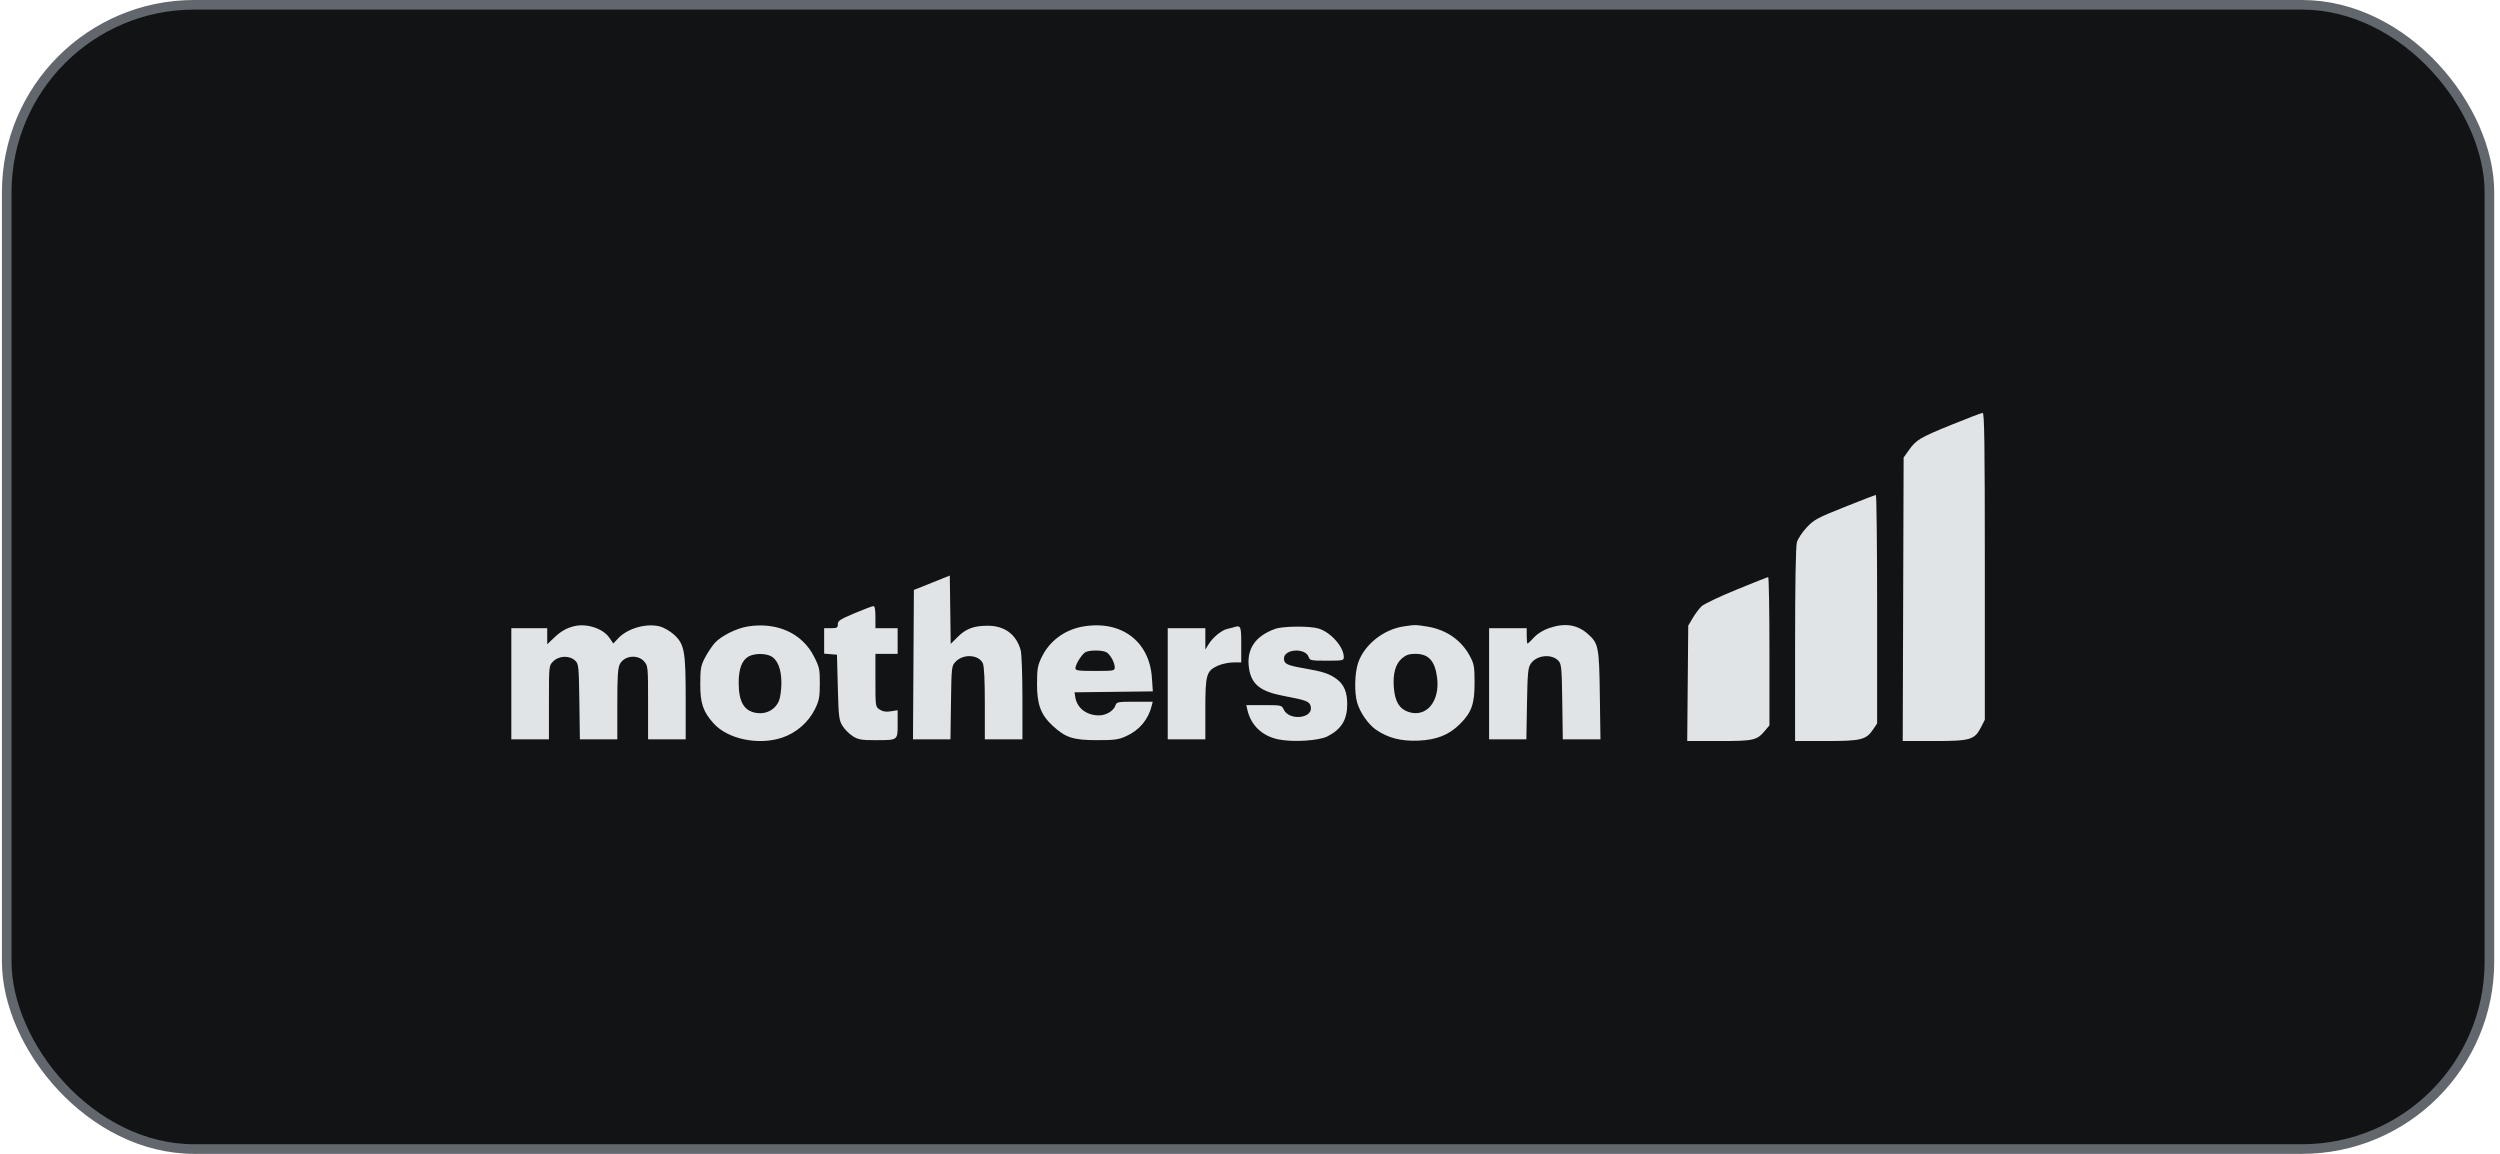 <svg width="260" height="120" viewBox="0 0 260 120" fill="none" xmlns="http://www.w3.org/2000/svg">
<rect x="0.7" y="0.5" width="258.2" height="119" rx="19.5" fill="#121315"/>
<rect x="0.7" y="0.5" width="258.2" height="119" rx="19.5" stroke="#62666D"/>
<path fill-rule="evenodd" clip-rule="evenodd" d="M202.977 44.167C199.655 45.517 199.284 45.739 198.511 46.832L197.977 47.586L197.93 62.326L197.883 77.067H201.133C204.927 77.067 205.353 76.942 206.022 75.638L206.422 74.858V58.896C206.422 46.241 206.376 42.935 206.2 42.94C206.078 42.944 204.627 43.495 202.977 44.167ZM191.844 52.725C188.995 53.861 188.662 54.041 187.896 54.854C187.432 55.346 186.976 56.038 186.874 56.405C186.758 56.824 186.69 60.729 186.69 67.067L186.689 77.067L189.933 77.066C193.582 77.066 194.084 76.94 194.818 75.84L195.222 75.236V63.352C195.222 56.815 195.162 51.471 195.089 51.475C195.015 51.48 193.555 52.042 191.844 52.725ZM96.911 60.605L95.044 61.353L94.998 69.121L94.951 76.889H96.899H98.847L98.901 73.081C98.954 69.352 98.964 69.263 99.378 68.823C100.177 67.973 101.798 68.069 102.218 68.991C102.351 69.282 102.422 70.74 102.422 73.164V76.889H104.377H106.333L106.332 72.578C106.331 70.207 106.251 67.977 106.152 67.624C105.692 65.966 104.469 65.066 102.689 65.076C101.259 65.084 100.452 65.389 99.592 66.25L98.874 66.968L98.826 63.413L98.778 59.858L96.911 60.605ZM180.592 61.324C178.851 62.037 177.224 62.811 176.974 63.043C176.725 63.276 176.309 63.827 176.049 64.267L175.577 65.067L175.524 71.067L175.471 77.067H178.777C182.406 77.067 182.71 76.998 183.556 75.993L184.022 75.439V67.72C184.022 63.474 183.962 60.006 183.889 60.014C183.815 60.022 182.332 60.612 180.592 61.324ZM88.866 63.779C87.38 64.404 87.133 64.566 87.133 64.92C87.133 65.284 87.047 65.333 86.422 65.333H85.711V66.656V67.978L86.377 68.034L87.044 68.089L87.133 71.467C87.216 74.599 87.252 74.892 87.631 75.502C87.856 75.864 88.336 76.344 88.698 76.569C89.263 76.921 89.591 76.978 91.044 76.978C93.401 76.978 93.355 77.011 93.355 75.293V73.862L92.647 73.976C92.137 74.057 91.814 74.007 91.491 73.796C91.045 73.504 91.044 73.495 91.044 70.751V68H92.2H93.355V66.667V65.333H92.2H91.044V64.178C91.044 63.364 90.978 63.026 90.822 63.036C90.7 63.044 89.82 63.379 88.866 63.779ZM59.666 65.134C58.86 65.342 58.312 65.666 57.578 66.368L56.911 67.005V66.169V65.333H55.044H53.178V71.111V76.889H55.133H57.089V73.059C57.089 69.229 57.089 69.228 57.525 68.792C58.146 68.171 59.24 68.142 59.844 68.73C60.175 69.052 60.203 69.349 60.254 72.982L60.308 76.889H62.254H64.2V73.236C64.2 70.348 64.255 69.475 64.464 69.07C64.928 68.174 66.332 68.023 67 68.799C67.388 69.25 67.4 69.379 67.4 73.077V76.889H69.355H71.311V72.655C71.311 67.683 71.181 66.984 70.075 65.985C69.69 65.637 69.046 65.264 68.644 65.156C67.257 64.782 65.274 65.339 64.303 66.374L63.784 66.927L63.38 66.333C62.712 65.35 60.987 64.793 59.666 65.134ZM77.793 65.147C76.603 65.331 74.966 66.151 74.321 66.886C74.034 67.213 73.582 67.897 73.316 68.407C72.886 69.231 72.833 69.529 72.828 71.111C72.821 73.142 73.117 74.017 74.222 75.241C75.697 76.873 78.879 77.535 81.331 76.719C82.812 76.226 84.085 75.119 84.763 73.733C85.189 72.861 85.256 72.51 85.261 71.101C85.266 69.589 85.223 69.391 84.644 68.256C83.422 65.859 80.818 64.677 77.793 65.147ZM112.594 65.165C110.719 65.498 109.152 66.664 108.344 68.327C107.912 69.216 107.855 69.541 107.85 71.111C107.843 73.262 108.246 74.343 109.478 75.478C110.825 76.721 111.6 76.973 114.066 76.976C115.933 76.978 116.316 76.925 117.132 76.556C118.494 75.941 119.414 74.846 119.773 73.414L119.883 72.978H118.009C116.299 72.978 116.125 73.009 116.023 73.329C115.836 73.919 115.059 74.4 114.291 74.4C112.973 74.4 111.981 73.616 111.817 72.445L111.755 72L115.825 71.952L119.894 71.904L119.797 70.476C119.534 66.65 116.565 64.461 112.594 65.165ZM145.977 65.146C143.874 65.463 141.88 67.059 141.247 68.931C140.885 70.002 140.836 71.988 141.146 73.077C141.431 74.082 142.3 75.334 143.093 75.883C144.335 76.744 145.704 77.1 147.489 77.027C149.412 76.948 150.699 76.434 151.844 75.289C153.048 74.085 153.355 73.217 153.355 71.022C153.355 69.342 153.308 69.066 152.88 68.255C151.999 66.585 150.419 65.485 148.443 65.164C147.221 64.966 147.174 64.966 145.977 65.146ZM161.091 65.326C160.48 65.537 159.897 65.901 159.533 66.298C159.212 66.647 158.912 66.933 158.864 66.933C158.816 66.933 158.777 66.573 158.777 66.133V65.333H156.822H154.866V71.111V76.889H156.804H158.742L158.806 73.2C158.862 69.996 158.913 69.448 159.194 69.031C159.81 68.118 161.386 67.96 162.092 68.739C162.388 69.066 162.427 69.5 162.476 72.996L162.53 76.889H164.489H166.448L166.383 72.311C166.31 67.214 166.25 66.91 165.102 65.902C164.014 64.947 162.725 64.762 161.091 65.326ZM128.289 65.243C128.191 65.276 127.897 65.349 127.636 65.407C127.046 65.536 126.124 66.297 125.686 67.015L125.357 67.556L125.356 66.445L125.355 65.333H123.4H121.444V71.111V76.889H123.4H125.355V73.769C125.355 70.156 125.464 69.775 126.656 69.234C127.065 69.049 127.78 68.895 128.244 68.893L129.089 68.889V67.022C129.089 65.083 129.047 64.99 128.289 65.243ZM132.623 65.401C130.522 66.152 129.602 67.538 129.897 69.507C130.147 71.169 131.078 71.915 133.47 72.369C135.889 72.828 136.184 72.941 136.314 73.459C136.63 74.719 134.064 75.013 133.502 73.781C133.303 73.345 133.252 73.333 131.457 73.333H129.615L129.727 73.822C130.095 75.434 131.261 76.546 132.951 76.897C134.453 77.209 137.173 77.039 138.066 76.578C139.515 75.83 140.111 74.853 140.111 73.227C140.111 71.991 139.773 71.186 139.019 70.626C138.26 70.062 137.614 69.849 135.603 69.5C133.854 69.197 133.533 69.04 133.533 68.487C133.533 67.469 135.79 67.346 136.108 68.346C136.214 68.682 136.363 68.711 137.989 68.711C139.664 68.711 139.755 68.692 139.755 68.338C139.755 67.274 138.4 65.747 137.114 65.362C136.2 65.088 133.431 65.112 132.623 65.401ZM112.88 67.829C112.504 68.048 111.844 69.105 111.844 69.488C111.844 69.739 112.116 69.778 113.889 69.778C115.831 69.778 115.933 69.76 115.933 69.413C115.933 68.899 115.459 68.044 115.054 67.828C114.624 67.598 113.275 67.598 112.88 67.829ZM77.867 68.267C77.166 68.649 76.822 69.55 76.822 71.01C76.822 73.064 77.428 74.023 78.815 74.164C79.777 74.262 80.649 73.757 81.01 72.891C81.151 72.553 81.266 71.713 81.266 71.021C81.266 69.561 80.852 68.548 80.117 68.213C79.495 67.93 78.442 67.955 77.867 68.267ZM145.817 68.457C145.133 69.033 144.844 70.058 144.959 71.503C145.073 72.945 145.52 73.705 146.442 74.028C148.326 74.687 149.787 72.951 149.455 70.447C149.225 68.714 148.567 68 147.196 68C146.558 68 146.232 68.108 145.817 68.457Z" fill="#E1E4E7"/>
</svg>
